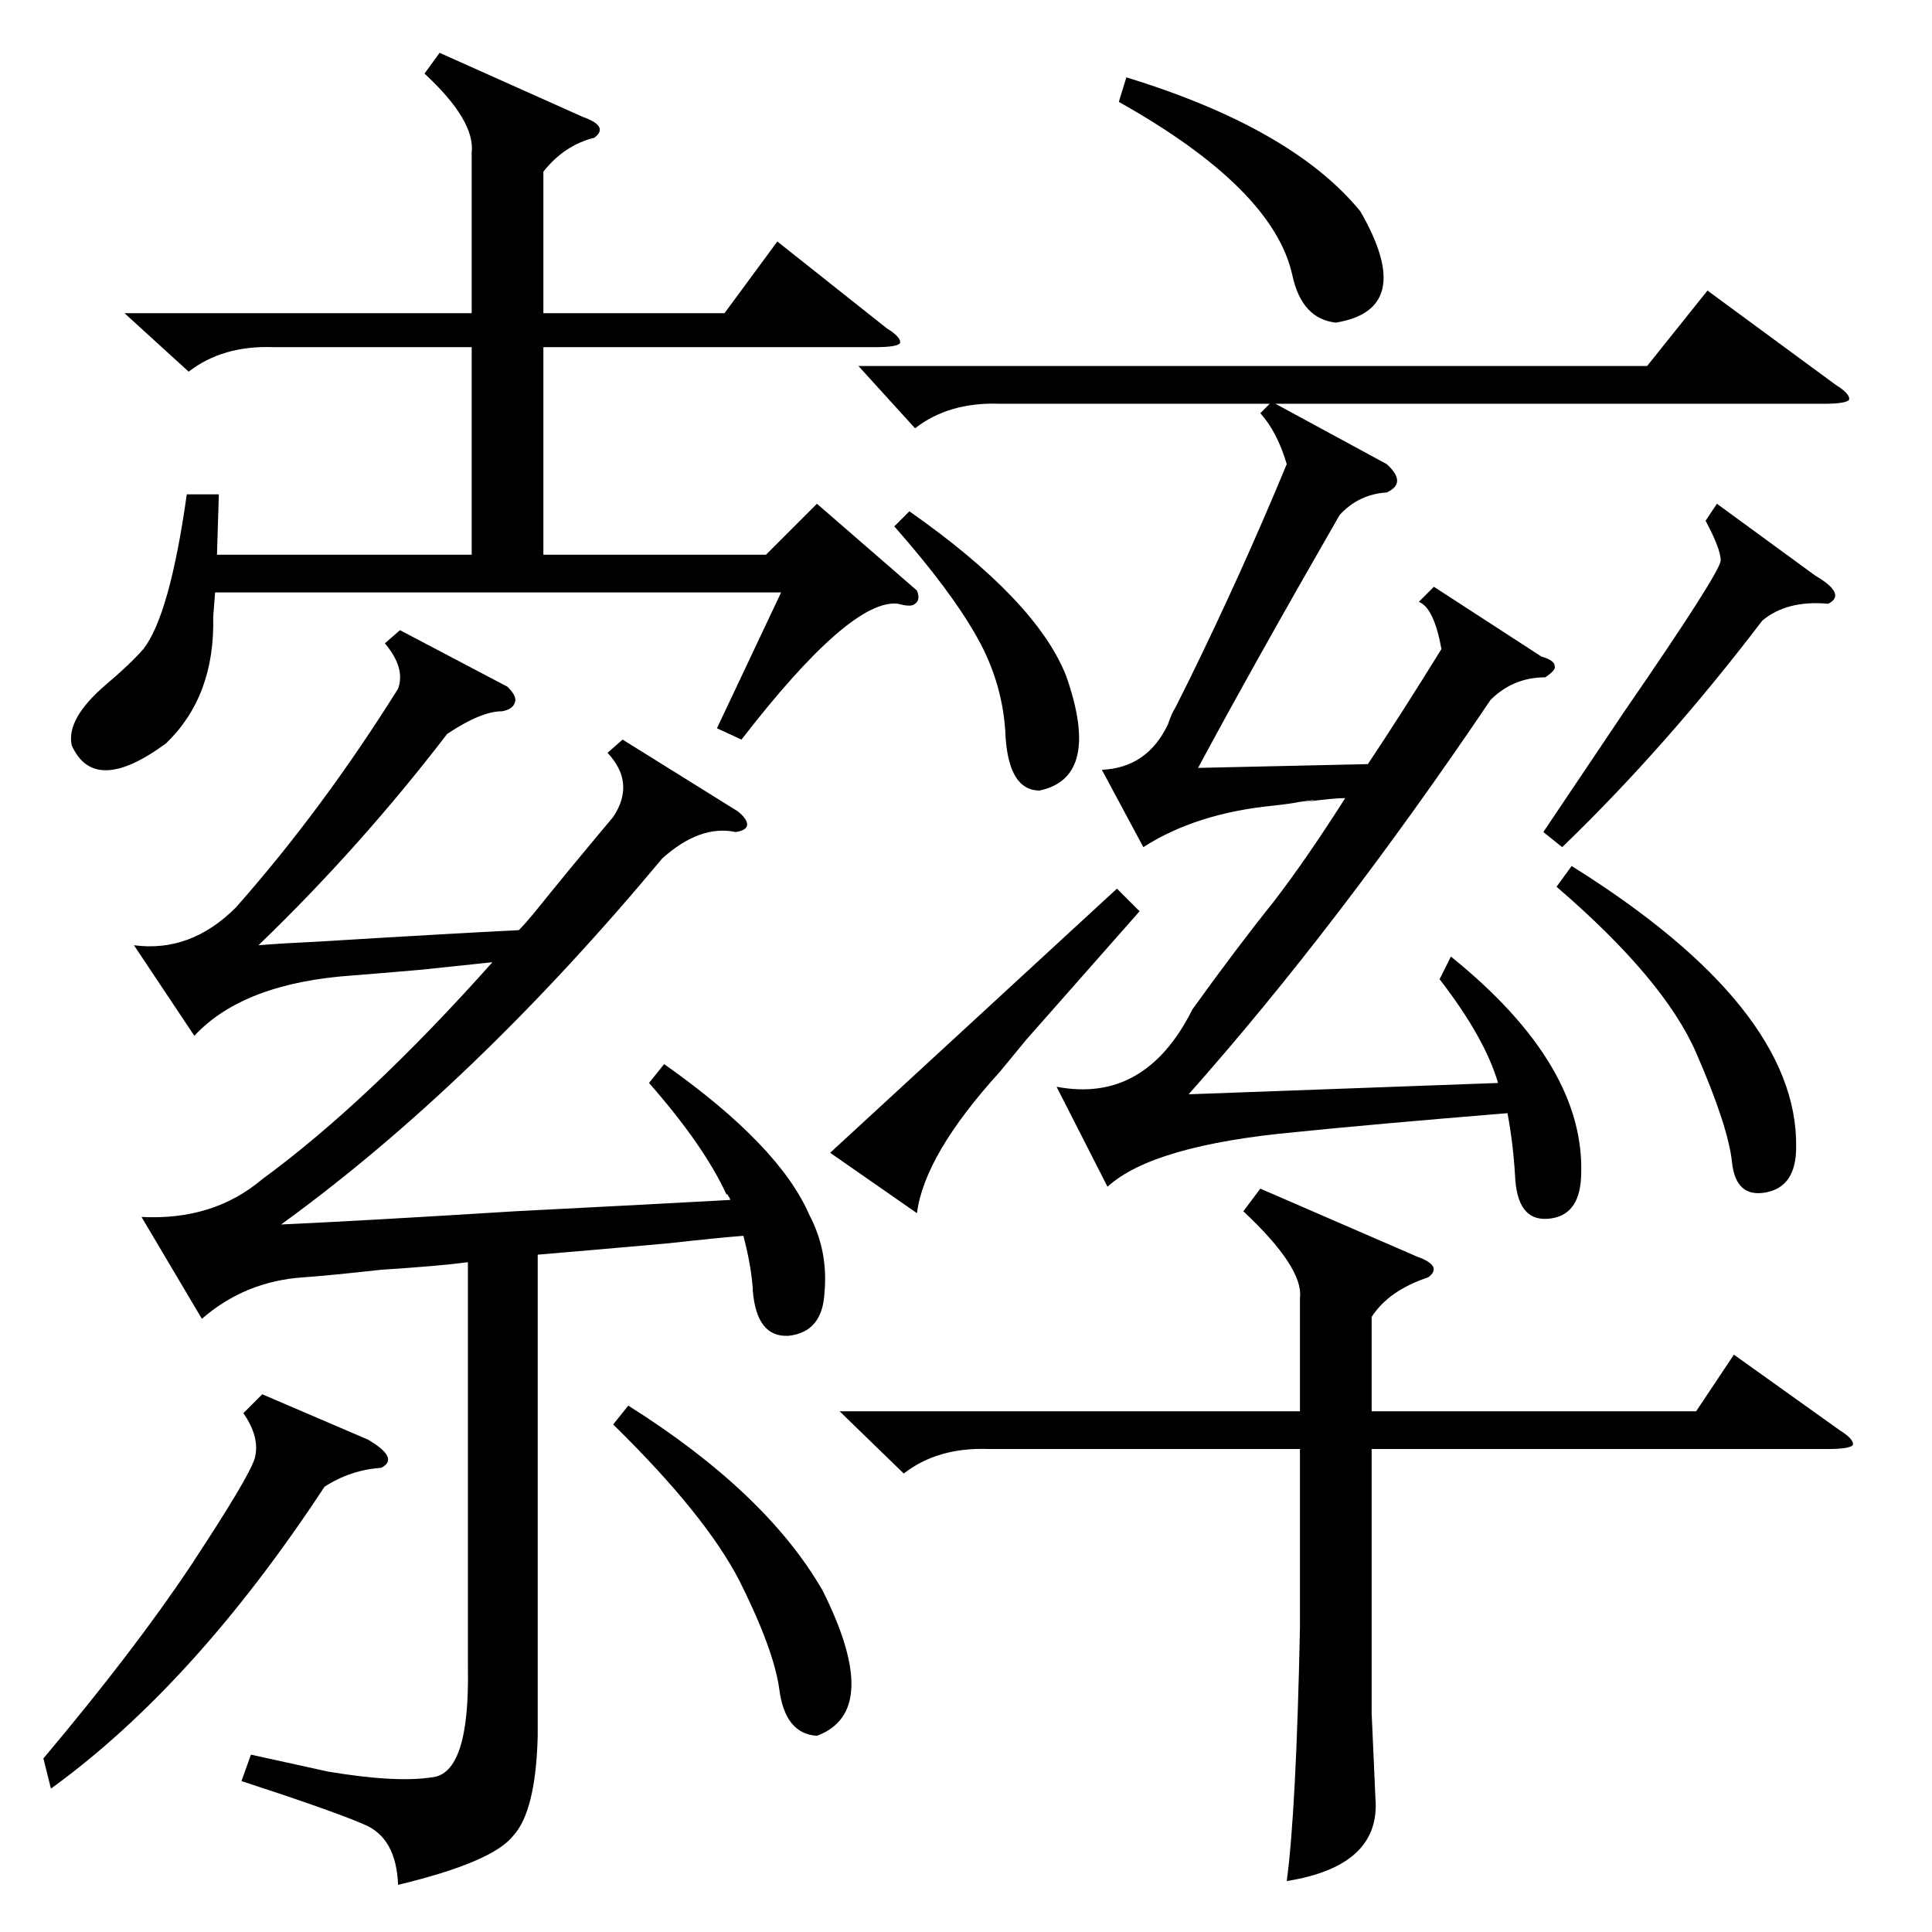 <?xml version="1.0" standalone="no"?>
<!DOCTYPE svg PUBLIC "-//W3C//DTD SVG 1.1//EN" "http://www.w3.org/Graphics/SVG/1.1/DTD/svg11.dtd" >
<svg xmlns="http://www.w3.org/2000/svg" xmlns:xlink="http://www.w3.org/1999/xlink" version="1.1" viewBox="0 -205 1024 1024">
  <g transform="matrix(1 0 0 -1 0 819)">
   <path fill="currentColor"
d="M344 450l8 10q61 -43 77 -80q10 -19 8 -41q-1 -21 -19 -23q-17 -1 -19 24v1q-1 13 -5 28q-13 -1 -40 -4q-45 -4 -69 -6v-255q-1 -40 -13 -53q-11 -14 -61 -26q-1 25 -18 32q-16 7 -65 23l5 14l41 -9q36 -6 55 -3q20 2 19 58v215q-15 -2 -46 -4q-27 -3 -41 -4
q-31 -2 -54 -22l-32 54q38 -2 64 20q56 41 122 115q-10 -1 -38 -4q-23 -2 -36 -3q-58 -4 -84 -32l-32 48q30 -4 54 20q46 52 86 116q4 11 -7 24l8 7l57 -30q5 -5 4 -8q-1 -4 -7 -5q-11 0 -29 -12q-46 -60 -100 -112q12 1 33 2q65 4 105 6q3 3 8 9q16 20 42 51q12 18 -3 34
l8 7l61 -38q5 -4 5 -7t-6 -4q-19 4 -39 -14q-100 -120 -202 -194q44 2 124 7q78 4 114 6q0 1 -1 2q0 1 -1 1q-12 26 -41 59zM763 505l6 12q72 -58 69 -117q-1 -21 -18 -22q-16 -1 -17 23q-1 17 -4 33q-73 -6 -112 -10q-76 -7 -100 -29l-27 53q47 -9 72 41q23 32 43 57
q17 22 38 55q-6 0 -21 -2q11 2 -3 0q-5 -1 -14 -2q-41 -4 -69 -22l-22 41q24 1 35 24q2 6 4 9l7 14q28 57 52 115q-5 17 -14 27l5 5h-143q-27 1 -45 -13l-30 33h418l32 40l68 -50q8 -5 7 -8q-2 -2 -13 -2h-291l59 -32q11 -10 0 -15q-15 -1 -25 -12q-46 -80 -75 -134l90 2
q18 27 39 61q-4 22 -12 25l8 8l57 -37q7 -2 7 -5q1 -2 -5 -6q-17 0 -29 -12q-81 -120 -160 -209l164 6q-7 24 -31 55zM233 996l76 -34q14 -5 6 -11q-16 -4 -27 -18v-75h96l28 38l58 -46q8 -5 7 -8q-2 -2 -13 -2h-176v-110h118l27 27l53 -46q2 -5 -1 -7q-2 -2 -9 0
q-25 3 -83 -72l-13 6l34 72h-300l-1 -13q1 -42 -25 -67q-38 -28 -50 -1q-3 14 18 32q13 11 20 19q14 18 23 82h17l-1 -32h135v110h-105q-27 1 -45 -13l-34 31h184v85q2 17 -25 42zM668 394l83 -36q14 -5 6 -11q-21 -7 -30 -21v-50h172l20 30l56 -40q8 -5 7 -8q-2 -2 -13 -2
h-242v-140l2 -45q3 -36 -47 -44q5 37 7 134v95h-165q-27 1 -45 -13l-34 33h244v60q2 16 -30 46zM139 285l56 -24q17 -10 7 -15q-16 -1 -30 -10q-69 -105 -145 -160l-4 16q48 57 78 102q31 47 34 57q3 11 -6 24zM325 269l8 10q73 -46 103 -98q32 -64 -3 -77q-17 1 -20 25
q-3 21 -21 57q-18 35 -67 83zM910 757l52 -38q17 -10 7 -15q-22 2 -35 -9q-51 -67 -106 -120l-10 8l43 64q51 74 51 80t-8 21zM544 473q-5 -6 -14 -17q-40 -44 -44 -75l-46 32l152 140l12 -12zM593 970l4 13q88 -27 124 -71q30 -52 -13 -59q-18 2 -23 25t-28 46t-64 46z
M825 554l8 11q120 -75 119 -149q0 -21 -16 -24t-18 16t-19 58t-74 88zM474 745l8 8q67 -47 83 -87q19 -54 -14 -61q-16 0 -18 28q-1 28 -15 53t-44 59z" />
  </g>

</svg>
